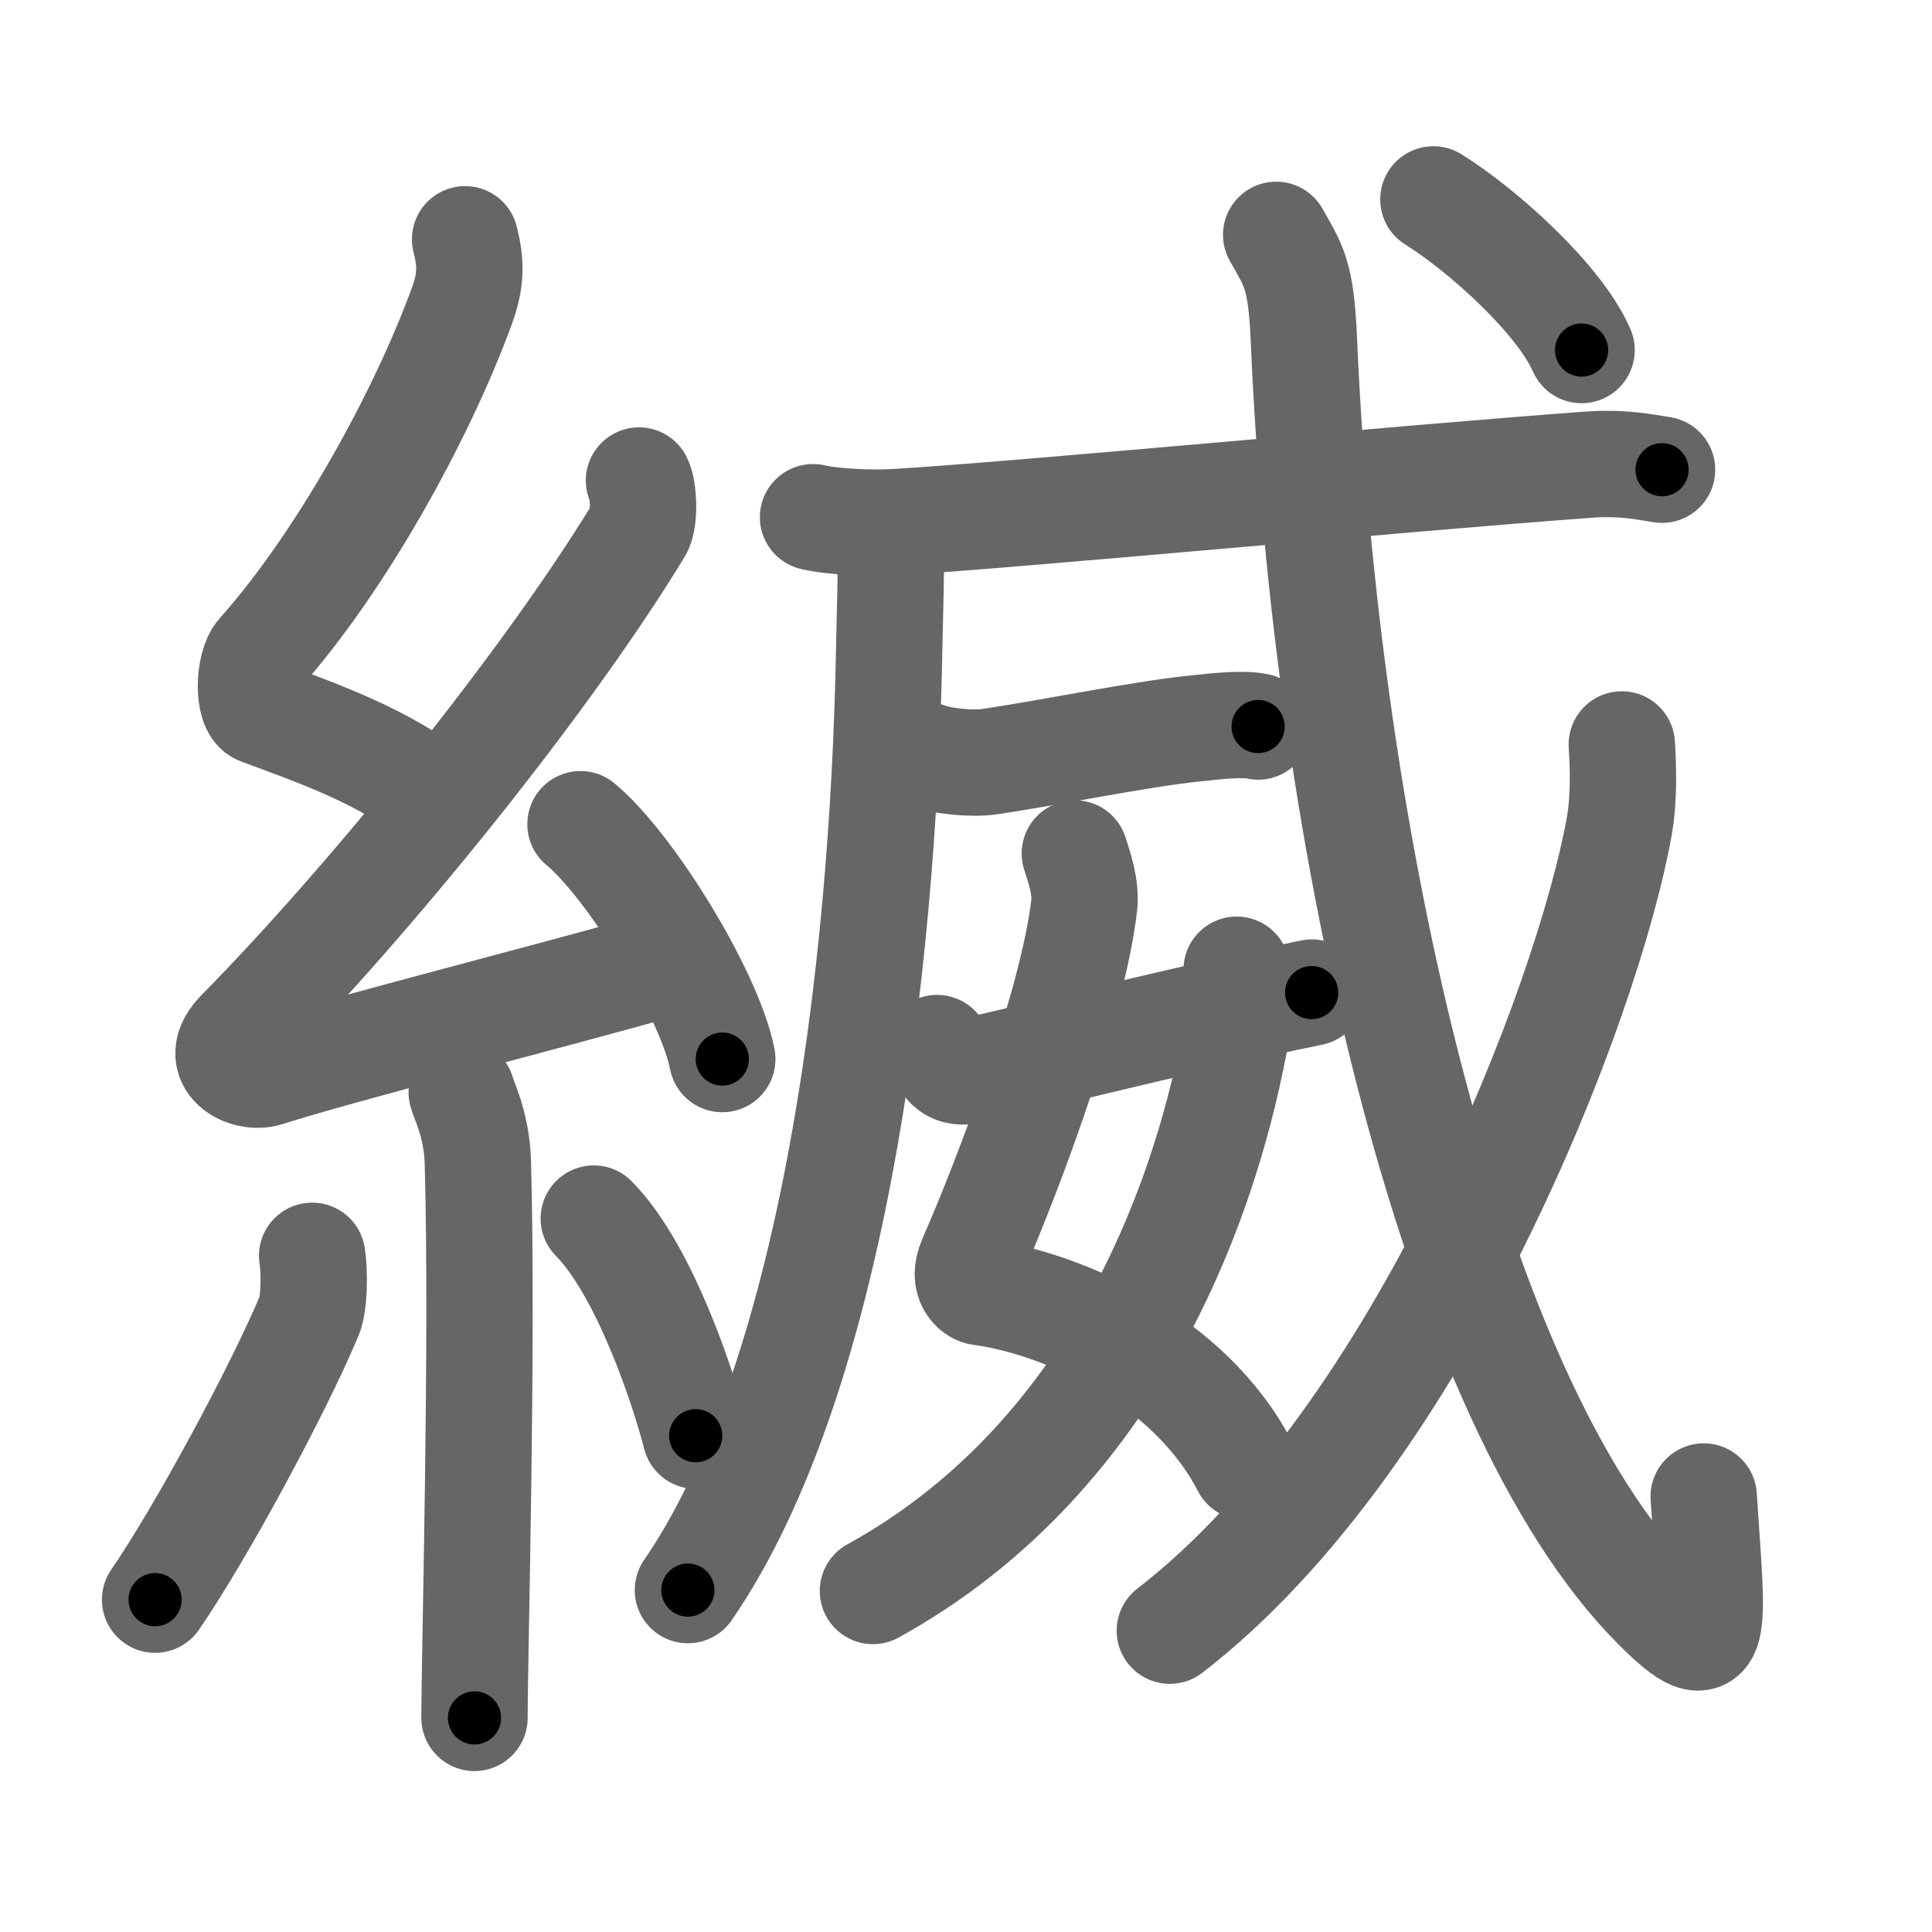 <svg xmlns="http://www.w3.org/2000/svg" width="109" height="109" viewBox="0 0 109 109" id="7e05"><g fill="none" stroke="#666" stroke-width="6" stroke-linecap="round" stroke-linejoin="round"><g><g><path d="M26.24,13.5c0.34,1.32,0.35,2.29-0.17,3.73c-2.31,6.33-6.9,14.57-11.42,19.63c-0.63,0.7-0.68,3.04,0,3.29c3.57,1.32,7.04,2.55,10.1,4.96" /><path d="M36.05,27.11c0.27,0.52,0.34,2.21,0,2.77c-5.32,8.74-15.21,20.92-22.53,28.35c-1.68,1.7,0.42,2.68,1.51,2.33c4.58-1.45,14.97-4.06,23.36-6.42" /><path d="M32.75,46.5c2.82,2.34,7.29,9.61,8,13.25" /><path d="M26.05,61.62c0.06,0.34,0.85,1.78,0.91,3.95c0.29,10.42-0.19,27.8-0.19,31.35" /><path d="M17.61,70.85c0.15,0.91,0.12,2.7-0.15,3.35c-1.77,4.24-6.2,12.42-8.71,16.05" /><path d="M33.5,68.75c2.87,2.9,5.08,9.62,5.75,12.25" /></g><g><g><g><path d="M50.25,30.75c0.04,1.42-0.04,3.65-0.08,5.69c-0.33,19.04-3.35,41.63-11.36,53.27" /></g><g><g><g><path d="M45.87,29.18c1.2,0.28,3.39,0.35,4.59,0.28c6.64-0.38,28.52-2.47,39.12-3.24c1.98-0.15,3.19,0.13,4.19,0.28" /></g></g><g><path d="M52.25,42.61c0.94,0.36,2.66,0.5,3.59,0.36c3.31-0.49,8.44-1.54,11.47-1.86c1.55-0.17,2.89-0.3,3.67-0.12" /></g></g></g><g><path d="M60.64,48.15c0.23,0.72,0.65,1.89,0.53,2.92c-0.59,5.09-3.79,14.07-6.38,20.02c-0.53,1.22,0.22,1.77,0.53,1.81c4.48,0.6,11.75,3.7,14.93,9.85" /><path d="M69.77,54.71c0.06,0.84,0.11,2.87-0.12,4.08c-1.85,9.79-7.18,23.68-20.4,30.97" /><path d="M52.87,59.13c0.45,0.76,0.62,1.47,1.82,1.29C56,60.23,66.22,57.59,74,56" /></g><g><g><g><path d="M72,13.25c0.96,1.71,1.4,2.17,1.56,5.85c1.23,28.77,8.52,60.15,19.85,71.53c3.74,3.76,3.19,1.36,2.71-6.2" /></g><g><path d="M91.5,42c0.07,1.16,0.15,2.99-0.15,4.65C89.59,56.46,80.25,81,66,92" /></g><g><g><path d="M80.87,11.25c2.73,1.7,7.09,5.59,8.36,8.5" /></g></g></g></g></g></g></g><g fill="none" stroke="#000" stroke-width="3" stroke-linecap="round" stroke-linejoin="round"><path d="M26.24,13.5c0.34,1.32,0.35,2.29-0.17,3.73c-2.31,6.33-6.9,14.57-11.42,19.63c-0.63,0.7-0.68,3.04,0,3.29c3.57,1.32,7.04,2.55,10.1,4.96" stroke-dasharray="41.473" stroke-dashoffset="41.473"><animate attributeName="stroke-dashoffset" values="41.473;41.473;0" dur="0.415s" fill="freeze" begin="0s;7e05.click" /></path><path d="M36.05,27.11c0.27,0.52,0.34,2.21,0,2.77c-5.32,8.74-15.21,20.92-22.53,28.35c-1.68,1.7,0.42,2.68,1.51,2.33c4.58-1.45,14.97-4.06,23.36-6.42" stroke-dasharray="67.47" stroke-dashoffset="67.47"><animate attributeName="stroke-dashoffset" values="67.47" fill="freeze" begin="7e05.click" /><animate attributeName="stroke-dashoffset" values="67.47;67.47;0" keyTimes="0;0.45;1" dur="0.922s" fill="freeze" begin="0s;7e05.click" /></path><path d="M32.75,46.5c2.82,2.34,7.29,9.61,8,13.25" stroke-dasharray="15.651" stroke-dashoffset="15.651"><animate attributeName="stroke-dashoffset" values="15.651" fill="freeze" begin="7e05.click" /><animate attributeName="stroke-dashoffset" values="15.651;15.651;0" keyTimes="0;0.854;1" dur="1.079s" fill="freeze" begin="0s;7e05.click" /></path><path d="M26.05,61.62c0.06,0.34,0.85,1.78,0.91,3.95c0.29,10.42-0.19,27.8-0.19,31.35" stroke-dasharray="35.43" stroke-dashoffset="35.43"><animate attributeName="stroke-dashoffset" values="35.43" fill="freeze" begin="7e05.click" /><animate attributeName="stroke-dashoffset" values="35.43;35.43;0" keyTimes="0;0.753;1" dur="1.433s" fill="freeze" begin="0s;7e05.click" /></path><path d="M17.61,70.85c0.15,0.91,0.12,2.7-0.15,3.35c-1.77,4.24-6.2,12.42-8.71,16.05" stroke-dasharray="21.661" stroke-dashoffset="21.661"><animate attributeName="stroke-dashoffset" values="21.661" fill="freeze" begin="7e05.click" /><animate attributeName="stroke-dashoffset" values="21.661;21.661;0" keyTimes="0;0.868;1" dur="1.65s" fill="freeze" begin="0s;7e05.click" /></path><path d="M33.5,68.75c2.87,2.9,5.08,9.62,5.75,12.25" stroke-dasharray="13.651" stroke-dashoffset="13.651"><animate attributeName="stroke-dashoffset" values="13.651" fill="freeze" begin="7e05.click" /><animate attributeName="stroke-dashoffset" values="13.651;13.651;0" keyTimes="0;0.923;1" dur="1.787s" fill="freeze" begin="0s;7e05.click" /></path><path d="M50.25,30.75c0.04,1.42-0.04,3.65-0.08,5.69c-0.33,19.04-3.35,41.63-11.36,53.27" stroke-dasharray="60.787" stroke-dashoffset="60.787"><animate attributeName="stroke-dashoffset" values="60.787" fill="freeze" begin="7e05.click" /><animate attributeName="stroke-dashoffset" values="60.787;60.787;0" keyTimes="0;0.796;1" dur="2.244s" fill="freeze" begin="0s;7e05.click" /></path><path d="M45.87,29.18c1.2,0.28,3.39,0.35,4.59,0.28c6.64-0.38,28.52-2.47,39.12-3.24c1.98-0.15,3.19,0.13,4.19,0.28" stroke-dasharray="48.077" stroke-dashoffset="48.077"><animate attributeName="stroke-dashoffset" values="48.077" fill="freeze" begin="7e05.click" /><animate attributeName="stroke-dashoffset" values="48.077;48.077;0" keyTimes="0;0.823;1" dur="2.725s" fill="freeze" begin="0s;7e05.click" /></path><path d="M52.25,42.61c0.94,0.36,2.66,0.5,3.59,0.36c3.31-0.49,8.44-1.54,11.47-1.86c1.55-0.17,2.89-0.3,3.67-0.12" stroke-dasharray="18.943" stroke-dashoffset="18.943"><animate attributeName="stroke-dashoffset" values="18.943" fill="freeze" begin="7e05.click" /><animate attributeName="stroke-dashoffset" values="18.943;18.943;0" keyTimes="0;0.935;1" dur="2.914s" fill="freeze" begin="0s;7e05.click" /></path><path d="M60.64,48.15c0.23,0.72,0.65,1.89,0.53,2.92c-0.59,5.09-3.79,14.07-6.38,20.02c-0.53,1.22,0.22,1.77,0.53,1.81c4.48,0.6,11.75,3.7,14.93,9.85" stroke-dasharray="44.739" stroke-dashoffset="44.739"><animate attributeName="stroke-dashoffset" values="44.739" fill="freeze" begin="7e05.click" /><animate attributeName="stroke-dashoffset" values="44.739;44.739;0" keyTimes="0;0.867;1" dur="3.361s" fill="freeze" begin="0s;7e05.click" /></path><path d="M69.77,54.71c0.06,0.84,0.11,2.87-0.12,4.08c-1.85,9.79-7.18,23.68-20.4,30.97" stroke-dasharray="42.41" stroke-dashoffset="42.41"><animate attributeName="stroke-dashoffset" values="42.41" fill="freeze" begin="7e05.click" /><animate attributeName="stroke-dashoffset" values="42.41;42.41;0" keyTimes="0;0.888;1" dur="3.785s" fill="freeze" begin="0s;7e05.click" /></path><path d="M52.87,59.13c0.45,0.76,0.62,1.47,1.82,1.29C56,60.23,66.22,57.59,74,56" stroke-dasharray="22.272" stroke-dashoffset="22.272"><animate attributeName="stroke-dashoffset" values="22.272" fill="freeze" begin="7e05.click" /><animate attributeName="stroke-dashoffset" values="22.272;22.272;0" keyTimes="0;0.944;1" dur="4.008s" fill="freeze" begin="0s;7e05.click" /></path><path d="M72,13.25c0.96,1.71,1.4,2.17,1.56,5.85c1.23,28.77,8.52,60.15,19.85,71.53c3.74,3.76,3.19,1.36,2.71-6.2" stroke-dasharray="92.839" stroke-dashoffset="92.839"><animate attributeName="stroke-dashoffset" values="92.839" fill="freeze" begin="7e05.click" /><animate attributeName="stroke-dashoffset" values="92.839;92.839;0" keyTimes="0;0.852;1" dur="4.706s" fill="freeze" begin="0s;7e05.click" /></path><path d="M91.5,42c0.07,1.16,0.15,2.99-0.15,4.65C89.59,56.46,80.25,81,66,92" stroke-dasharray="57.497" stroke-dashoffset="57.497"><animate attributeName="stroke-dashoffset" values="57.497" fill="freeze" begin="7e05.click" /><animate attributeName="stroke-dashoffset" values="57.497;57.497;0" keyTimes="0;0.891;1" dur="5.281s" fill="freeze" begin="0s;7e05.click" /></path><path d="M80.87,11.25c2.73,1.7,7.09,5.59,8.36,8.5" stroke-dasharray="12.05" stroke-dashoffset="12.05"><animate attributeName="stroke-dashoffset" values="12.05" fill="freeze" begin="7e05.click" /><animate attributeName="stroke-dashoffset" values="12.05;12.05;0" keyTimes="0;0.978;1" dur="5.401s" fill="freeze" begin="0s;7e05.click" /></path></g></svg>